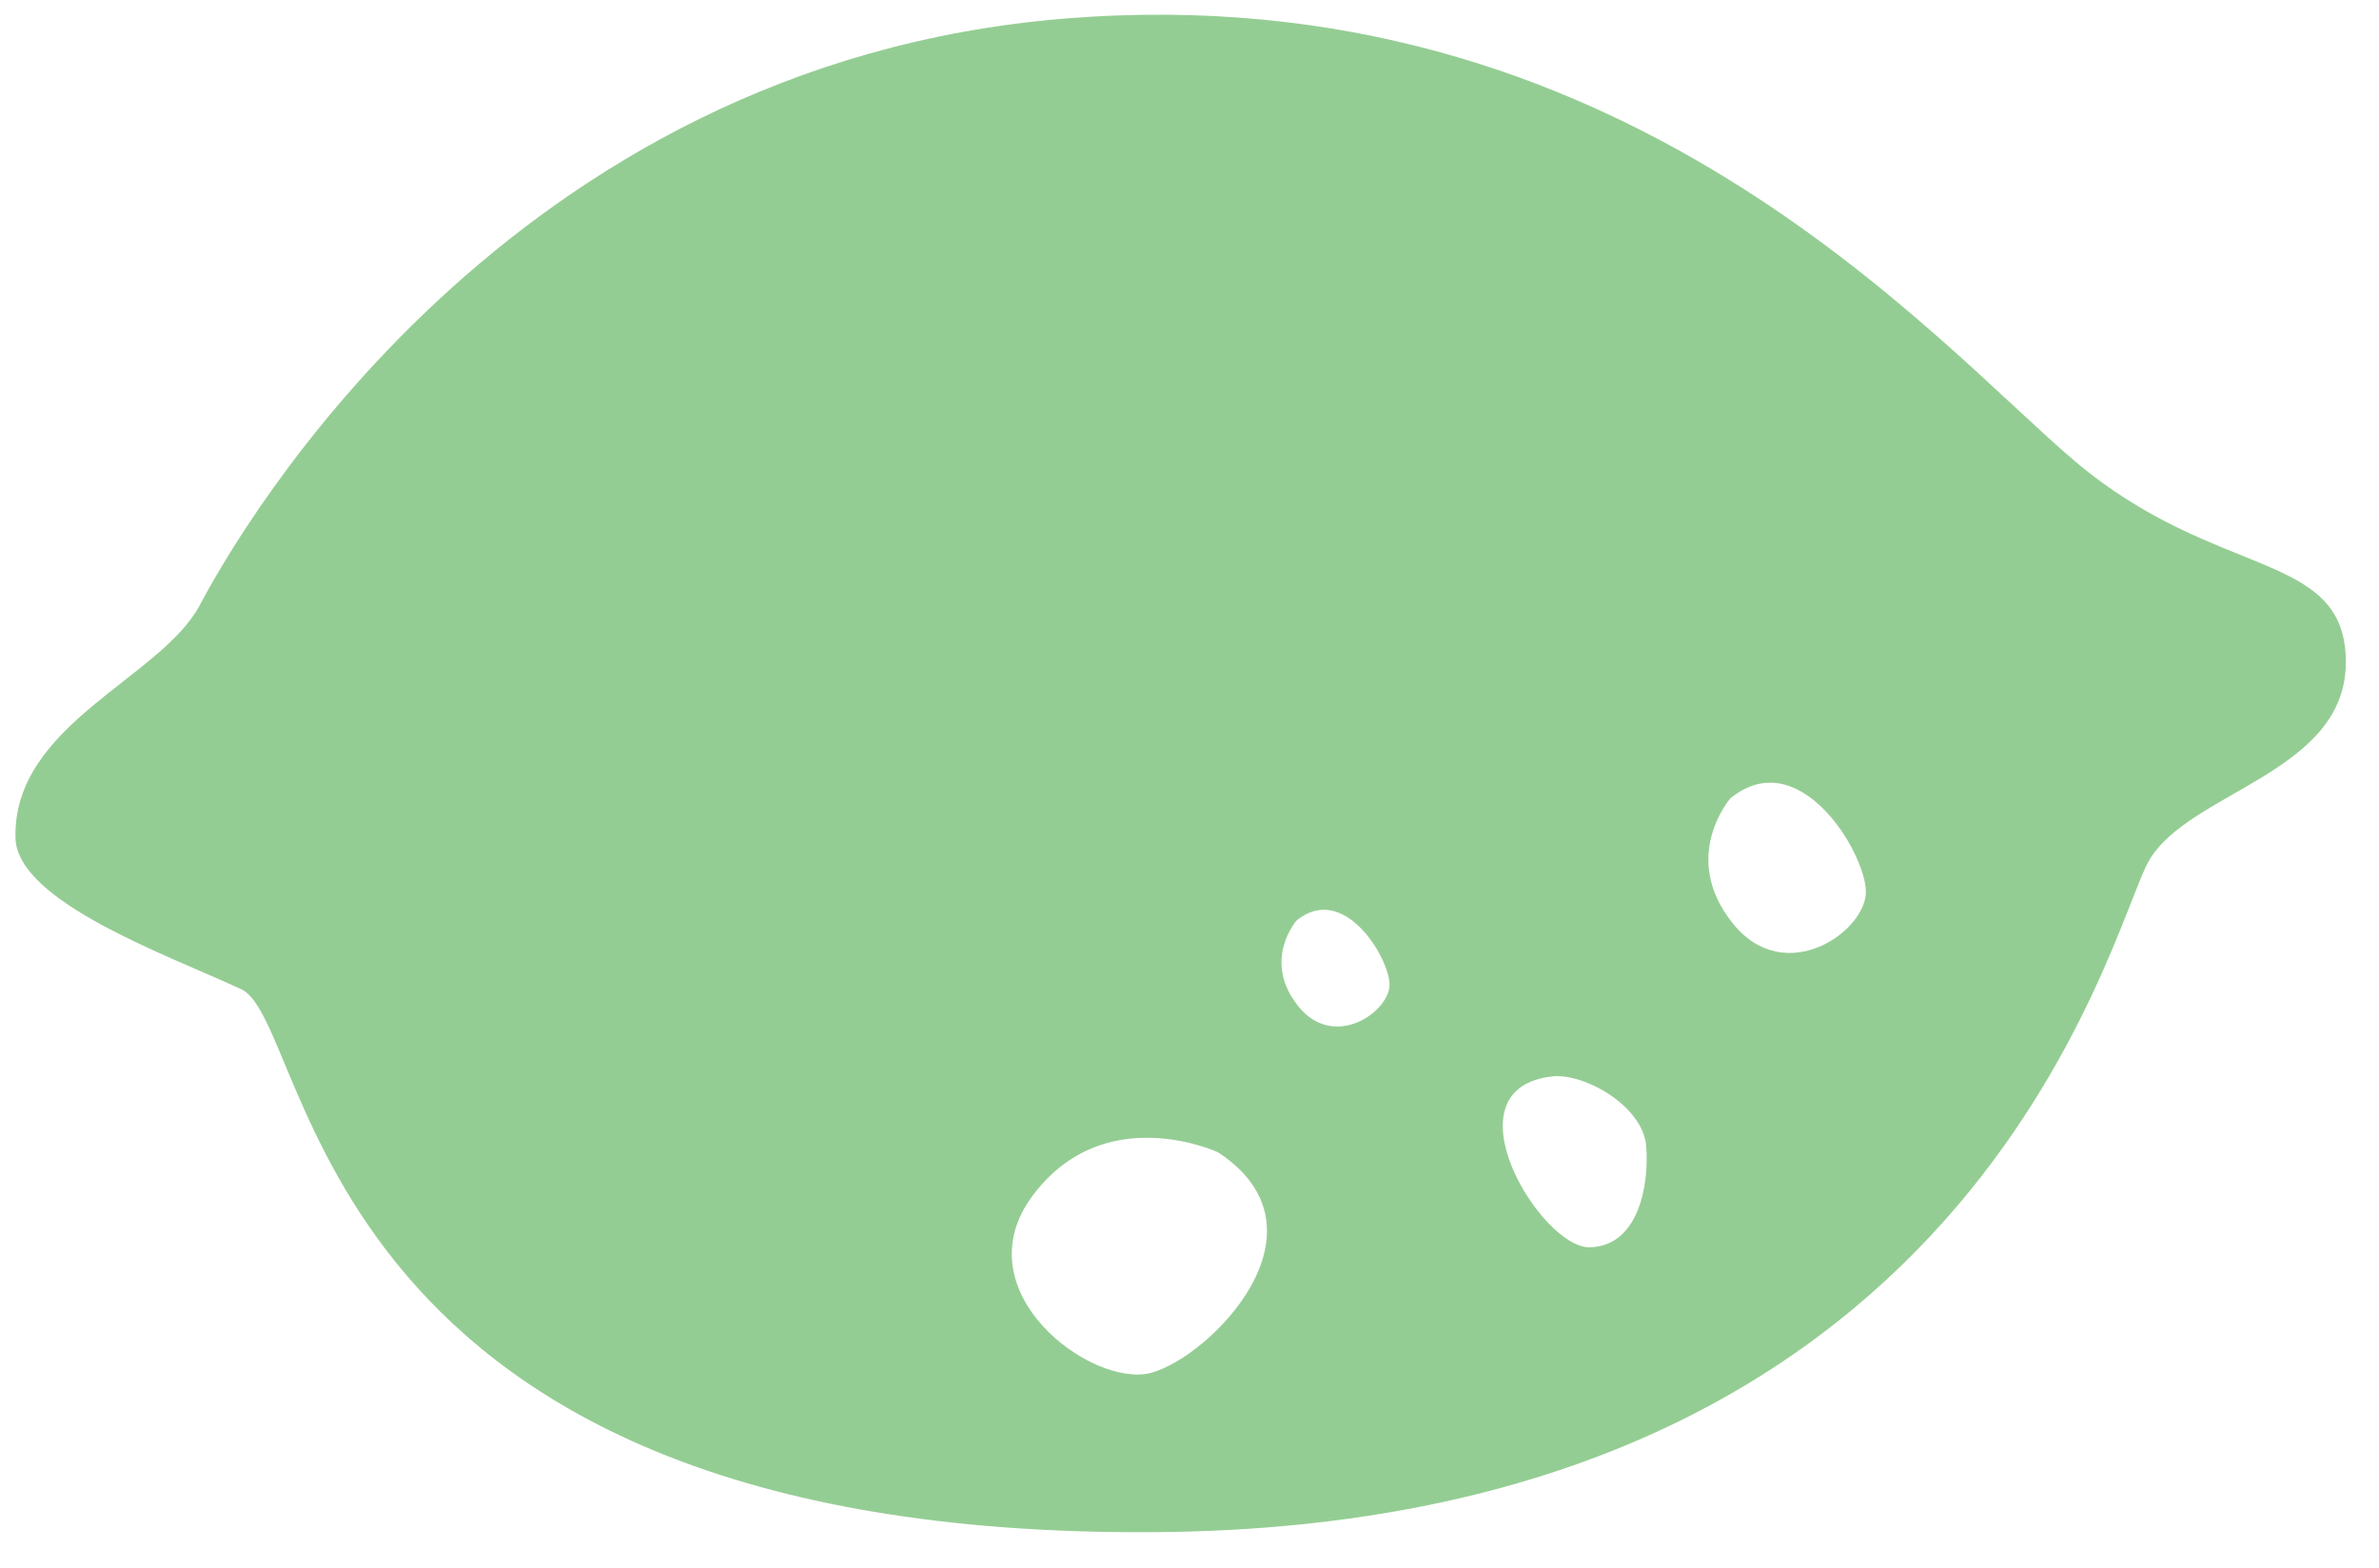 <svg xmlns="http://www.w3.org/2000/svg" width="44" height="29" viewBox="0 0 44 29">
    <path fill="#94CD93" fill-rule="evenodd" d="M32.041 17.072c-.979-1.23-.036-2.305-.036-2.305 1.259-1.028 2.47.962 2.505 1.702.035.74-1.49 1.835-2.469.603m-2.645 6c-.895.013-2.694-2.928-.694-3.16.592-.07 1.686.543 1.745 1.29.058.748-.155 1.858-1.05 1.87m-5.39-4.465c-.672-.844-.026-1.58-.026-1.58.864-.706 1.694.66 1.719 1.167.024.507-1.022 1.258-1.694.413m-2.717 6.788c-1.088.29-3.518-1.503-2.188-3.281 1.33-1.778 3.427-.799 3.427-.799 2.192 1.44-.151 3.79-1.24 4.08m17.09-16.862C35.77 6.33 30.03-.496 19.698.343c-10.332.84-15.26 9.448-16.003 10.851-.714 1.35-3.458 2.204-3.409 4.304.028 1.183 2.818 2.17 4.175 2.8 1.356.63 1.182 10.14 16.862 10.044 15.18-.092 17.681-11.094 18.412-12.403.73-1.307 3.688-1.632 3.652-3.73-.035-2.04-2.4-1.47-5.009-3.676"/>
</svg>
